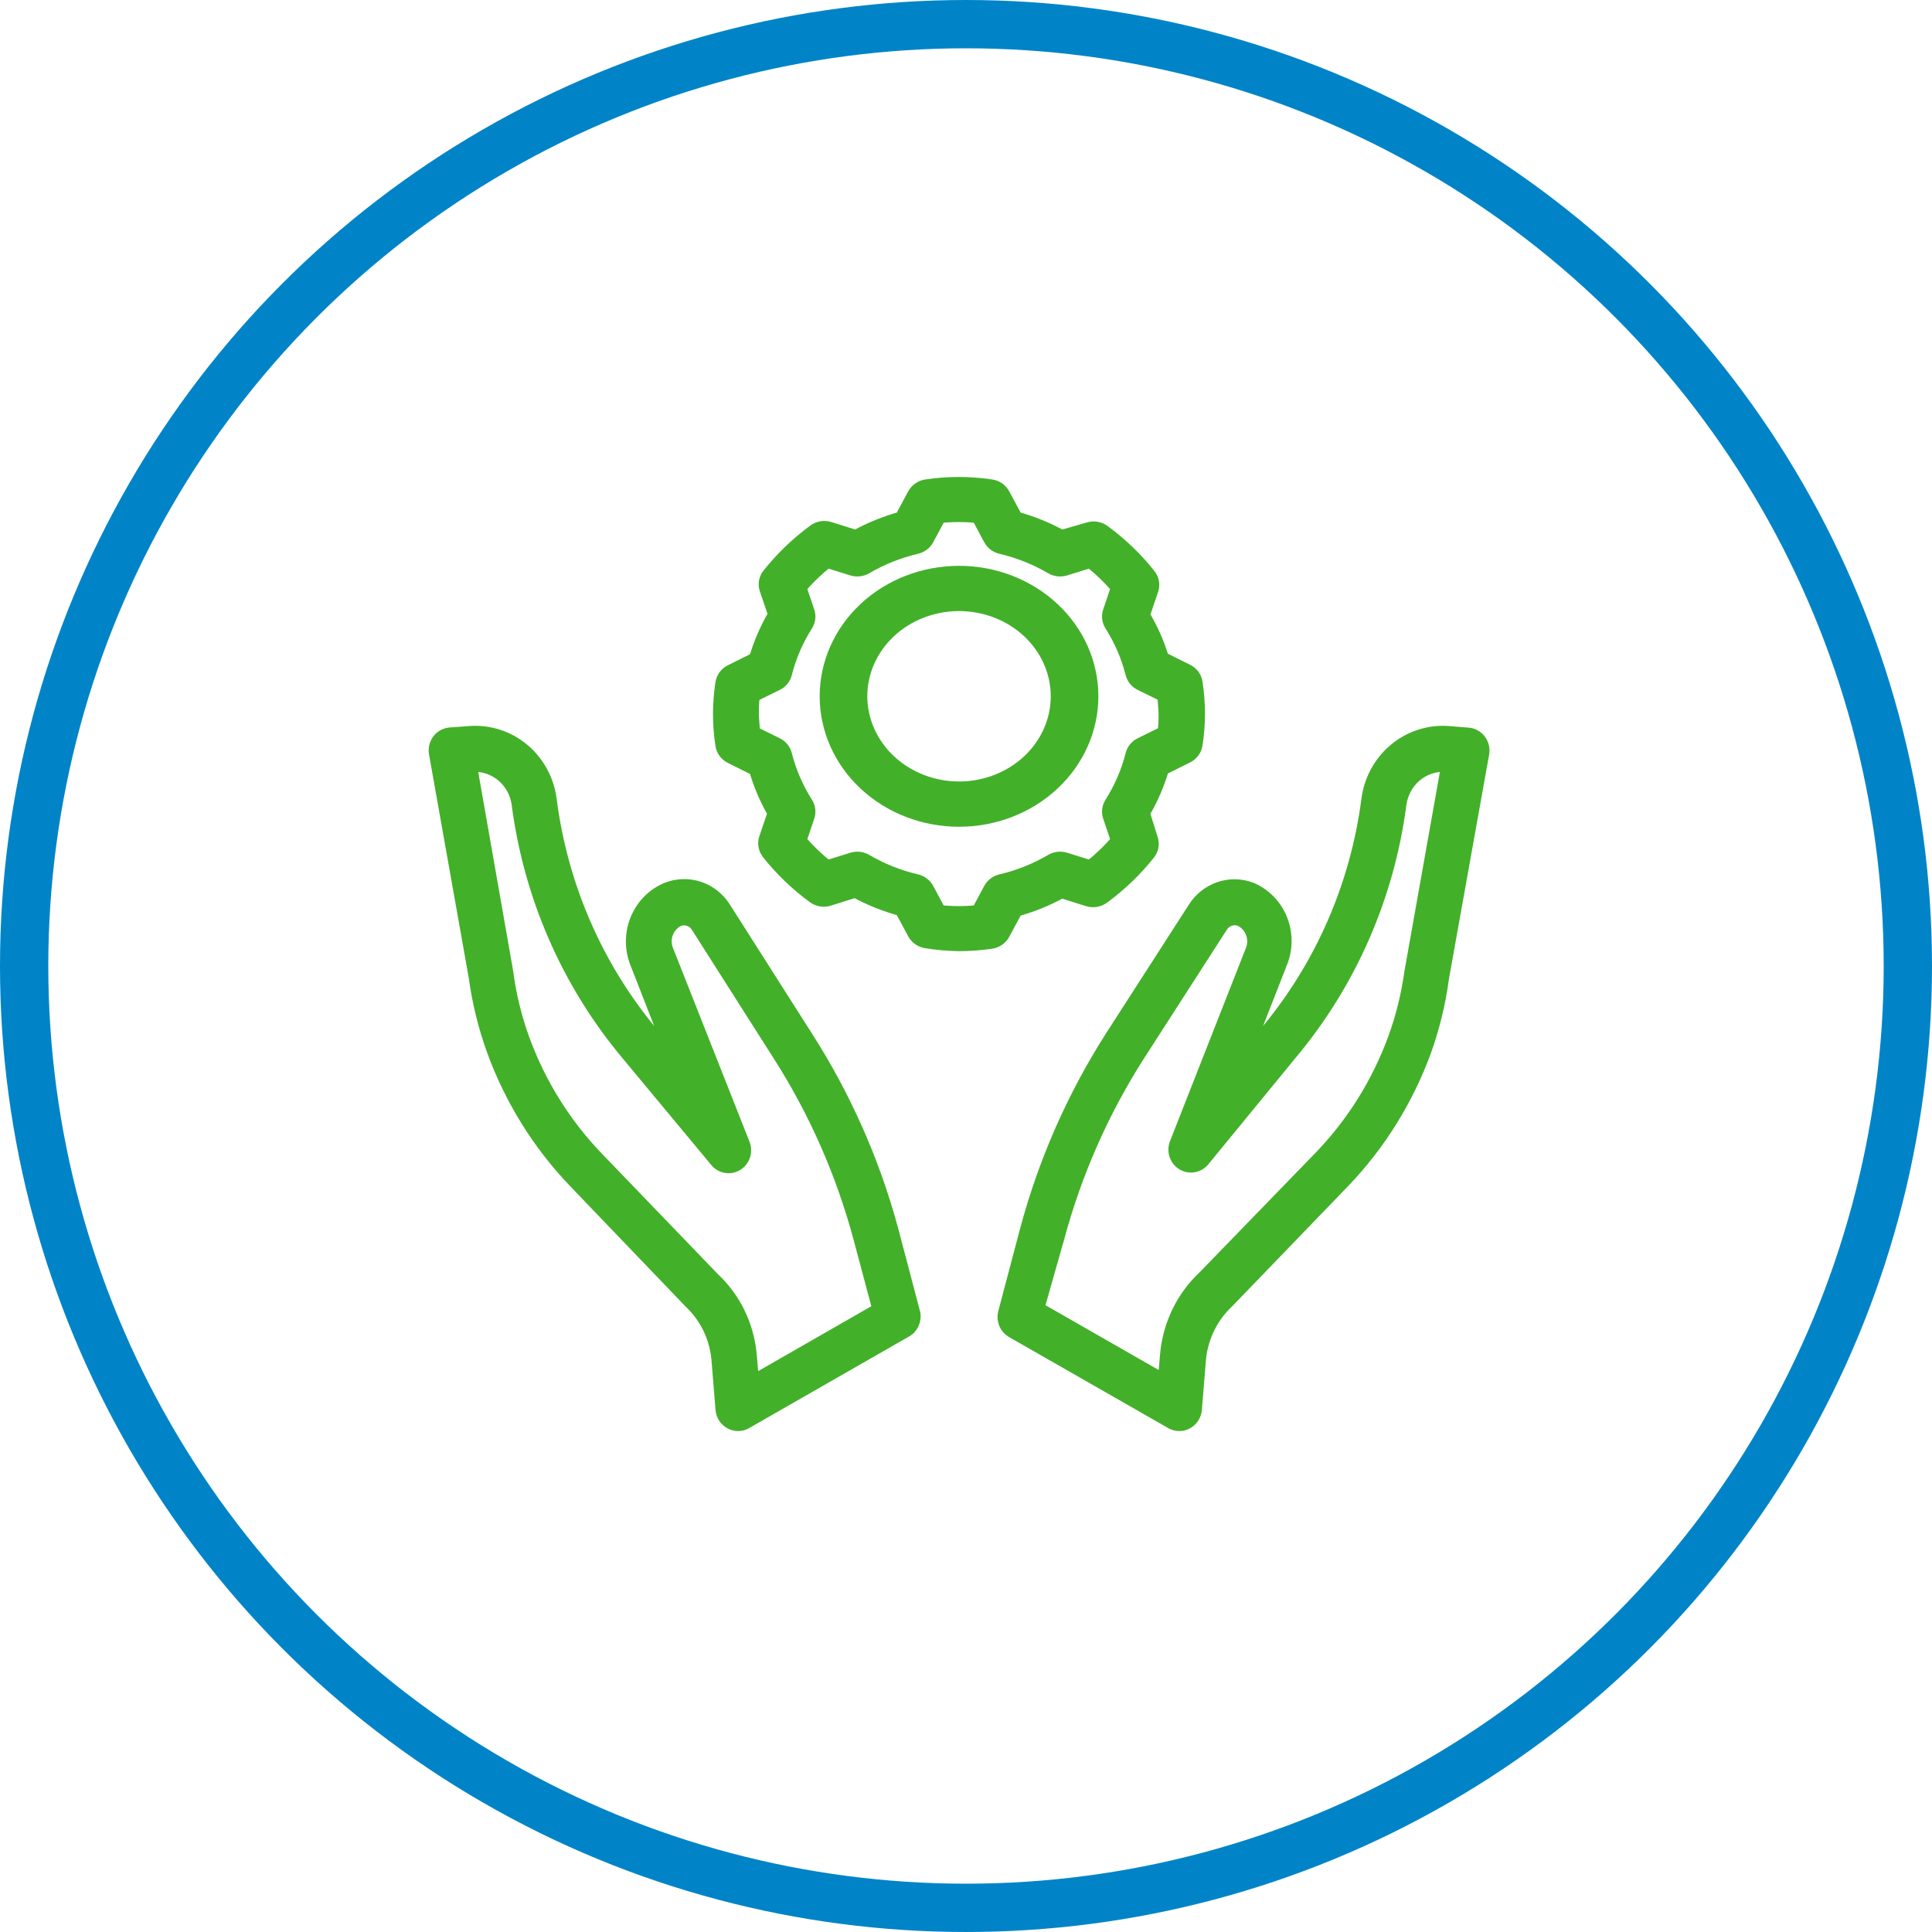 <svg width="80" height="80" viewBox="0 0 80 80" fill="none" xmlns="http://www.w3.org/2000/svg">
<circle cx="40" cy="40" r="39" stroke="#0084C7" stroke-width="2"/>
<path d="M39.699 39.136C40.143 39.135 40.587 39.103 41.027 39.04C41.258 39.012 41.459 38.876 41.567 38.678L42.093 37.701C42.745 37.521 43.372 37.266 43.961 36.942L45.048 37.284C45.27 37.351 45.511 37.31 45.695 37.174C46.406 36.651 47.041 36.04 47.585 35.357C47.726 35.18 47.768 34.948 47.698 34.735L47.365 33.669C47.703 33.096 47.968 32.486 48.153 31.851L49.169 31.346C49.374 31.244 49.514 31.052 49.546 30.833C49.678 29.981 49.678 29.115 49.546 28.264C49.514 28.044 49.374 27.853 49.169 27.751L48.153 27.245C47.965 26.625 47.7 26.029 47.365 25.469L47.72 24.423C47.79 24.21 47.747 23.978 47.606 23.801C47.064 23.116 46.428 22.505 45.716 21.983C45.532 21.848 45.291 21.807 45.07 21.874L43.962 22.195C43.373 21.871 42.745 21.616 42.093 21.437L41.567 20.46C41.46 20.261 41.258 20.126 41.027 20.098C40.147 19.968 39.251 19.968 38.37 20.098C38.139 20.126 37.938 20.261 37.83 20.46L37.304 21.437C36.652 21.616 36.025 21.871 35.436 22.195L34.349 21.854C34.128 21.786 33.886 21.827 33.702 21.963C32.992 22.486 32.356 23.097 31.812 23.781C31.671 23.957 31.629 24.19 31.699 24.403L32.054 25.448C31.715 26.021 31.451 26.631 31.265 27.266L30.249 27.772C30.045 27.873 29.905 28.064 29.873 28.284C29.74 29.136 29.74 30.002 29.873 30.853C29.905 31.073 30.045 31.264 30.249 31.366L31.265 31.872C31.445 32.498 31.703 33.101 32.032 33.669L31.677 34.714C31.608 34.927 31.65 35.159 31.791 35.337C32.333 36.021 32.969 36.633 33.681 37.154C33.865 37.29 34.106 37.331 34.328 37.263L35.414 36.922C36.01 37.247 36.645 37.502 37.304 37.68L37.83 38.657C37.938 38.856 38.139 38.991 38.37 39.02C38.809 39.089 39.253 39.128 39.699 39.136L39.699 39.136ZM37.958 36.45C37.221 36.278 36.516 35.996 35.869 35.616C35.694 35.514 35.482 35.489 35.287 35.548L34.256 35.869C33.852 35.549 33.481 35.192 33.148 34.803L33.482 33.812C33.544 33.624 33.517 33.42 33.411 33.252C33.016 32.629 32.724 31.952 32.544 31.243C32.496 31.048 32.361 30.883 32.175 30.792L31.215 30.32C31.215 30.047 31.173 29.801 31.173 29.569C31.173 29.336 31.173 29.09 31.215 28.817L32.175 28.345C32.361 28.255 32.496 28.09 32.544 27.894C32.724 27.186 33.016 26.508 33.411 25.885C33.517 25.717 33.544 25.513 33.482 25.325L33.148 24.334C33.481 23.945 33.852 23.588 34.256 23.268L35.287 23.589C35.482 23.648 35.694 23.623 35.869 23.521C36.516 23.141 37.221 22.86 37.958 22.687C38.157 22.64 38.325 22.513 38.42 22.339L38.917 21.409V21.409C39.437 21.354 39.961 21.354 40.48 21.409L40.977 22.338V22.339C41.072 22.513 41.24 22.64 41.439 22.687C42.176 22.86 42.881 23.141 43.528 23.521C43.703 23.623 43.915 23.648 44.111 23.589L45.141 23.268C45.545 23.588 45.916 23.945 46.249 24.334L45.915 25.325C45.854 25.513 45.88 25.717 45.986 25.885C46.381 26.508 46.674 27.186 46.853 27.894C46.901 28.09 47.036 28.255 47.223 28.345L48.182 28.817C48.182 29.09 48.224 29.336 48.224 29.569C48.224 29.801 48.224 30.047 48.182 30.32L47.223 30.792C47.036 30.883 46.901 31.048 46.853 31.243C46.674 31.951 46.381 32.629 45.986 33.252C45.88 33.42 45.854 33.624 45.915 33.812L46.249 34.803C45.916 35.192 45.545 35.549 45.141 35.869L44.111 35.548C43.915 35.489 43.703 35.514 43.528 35.616C42.881 35.996 42.176 36.278 41.439 36.45C41.24 36.497 41.072 36.624 40.977 36.799L40.48 37.728V37.728C39.961 37.783 39.437 37.783 38.917 37.728L38.42 36.799V36.799C38.325 36.624 38.157 36.497 37.958 36.45Z" fill="#43B02A" stroke="#43B02A" stroke-width="0.5"/>
<path d="M45.231 28.832C45.231 27.465 44.65 26.155 43.614 25.189C42.579 24.223 41.175 23.68 39.711 23.68C38.247 23.68 36.843 24.223 35.808 25.189C34.773 26.155 34.191 27.465 34.191 28.832C34.191 30.198 34.773 31.509 35.808 32.474C36.843 33.441 38.247 33.984 39.711 33.984C41.175 33.984 42.58 33.441 43.614 32.474C44.65 31.509 45.231 30.198 45.231 28.832ZM35.663 28.832C35.663 27.83 36.09 26.869 36.849 26.16C37.608 25.452 38.638 25.053 39.711 25.053C40.785 25.053 41.815 25.452 42.574 26.16C43.333 26.869 43.759 27.83 43.759 28.832C43.759 29.834 43.333 30.795 42.574 31.503C41.815 32.212 40.785 32.61 39.711 32.61C38.638 32.608 37.61 32.209 36.851 31.501C36.093 30.793 35.665 29.833 35.663 28.832Z" fill="#43B02A" stroke="#43B02A" stroke-width="0.5"/>
<path d="M20.407 43.507C21.148 45.538 22.298 47.387 23.781 48.935L28.571 53.93C29.216 54.538 29.62 55.369 29.707 56.262L29.878 58.364C29.897 58.602 30.034 58.813 30.241 58.924C30.339 58.979 30.45 59.008 30.562 59.008C30.679 59.008 30.795 58.977 30.897 58.917L37.487 55.142C37.77 55.001 37.923 54.679 37.856 54.364L36.933 50.862C36.163 48.043 34.972 45.364 33.402 42.918L30.015 37.594C29.765 37.194 29.386 36.895 28.944 36.749C28.502 36.604 28.024 36.62 27.592 36.796C27.03 37.035 26.583 37.491 26.348 38.065C26.112 38.639 26.107 39.286 26.333 39.864L27.893 43.857L26.956 42.715L26.956 42.715C24.698 39.989 23.256 36.655 22.802 33.111C22.7 32.306 22.304 31.569 21.694 31.049C21.083 30.53 20.304 30.266 19.511 30.309L18.649 30.372H18.649C18.451 30.383 18.267 30.481 18.145 30.64C18.023 30.801 17.975 31.007 18.013 31.206L19.655 40.445C19.797 41.49 20.049 42.517 20.408 43.506L20.407 43.507ZM19.614 31.71C20.053 31.699 20.481 31.853 20.817 32.144C21.152 32.434 21.372 32.841 21.434 33.287C21.93 37.103 23.494 40.691 25.936 43.618L29.645 48.081C29.86 48.343 30.228 48.407 30.516 48.234C30.804 48.061 30.928 47.7 30.808 47.38L27.64 39.359C27.435 38.874 27.652 38.31 28.126 38.099C28.41 38.006 28.718 38.125 28.872 38.386L32.259 43.709C33.743 46.035 34.864 48.582 35.584 51.261L36.371 54.209L31.178 57.187L31.089 56.143V56.143C30.988 54.91 30.436 53.761 29.542 52.928L24.753 47.955C23.406 46.559 22.361 44.888 21.687 43.051C21.357 42.146 21.128 41.206 21.003 40.249L19.504 31.71L19.614 31.71Z" fill="#43B02A" stroke="#43B02A" stroke-width="0.5"/>
<path d="M41.902 55.145L48.497 58.917H48.498C48.6 58.977 48.715 59.008 48.833 59.008C48.946 59.008 49.056 58.979 49.155 58.924C49.361 58.813 49.498 58.602 49.518 58.364L49.689 56.264C49.779 55.362 50.191 54.525 50.847 53.913L55.641 48.943C57.126 47.396 58.276 45.547 59.018 43.518C59.368 42.54 59.614 41.526 59.751 40.494L61.415 31.205C61.45 31.01 61.403 30.808 61.284 30.65C61.165 30.492 60.986 30.394 60.792 30.379L59.915 30.309C59.122 30.266 58.341 30.53 57.731 31.049C57.12 31.568 56.723 32.304 56.621 33.109C56.16 36.656 54.707 39.991 52.436 42.713L51.498 43.854L53.066 39.843H53.066C53.291 39.27 53.288 38.629 53.056 38.058C52.825 37.488 52.383 37.033 51.826 36.791C51.395 36.625 50.922 36.615 50.485 36.764C50.048 36.914 49.675 37.213 49.429 37.61L46.005 42.93C44.442 45.378 43.259 48.058 42.498 50.875L41.573 54.375C41.503 54.678 41.637 54.991 41.902 55.145L41.902 55.145ZM43.826 51.245H43.827C44.547 48.569 45.67 46.024 47.155 43.7L50.58 38.38C50.734 38.119 51.042 38.001 51.326 38.093C51.795 38.301 52.017 38.854 51.826 39.339L48.676 47.354C48.556 47.673 48.68 48.034 48.968 48.207C49.256 48.38 49.625 48.316 49.84 48.054L53.484 43.609C55.928 40.684 57.493 37.098 57.99 33.285C58.053 32.84 58.272 32.433 58.608 32.143C58.944 31.852 59.372 31.698 59.812 31.709H59.922L58.401 40.257C58.271 41.199 58.042 42.123 57.716 43.015C57.042 44.85 55.996 46.52 54.648 47.914L49.854 52.856C48.952 53.698 48.393 54.854 48.285 56.097L48.196 57.141L42.998 54.166L43.826 51.245Z" fill="#43B02A" stroke="#43B02A" stroke-width="0.5"/>
</svg>
